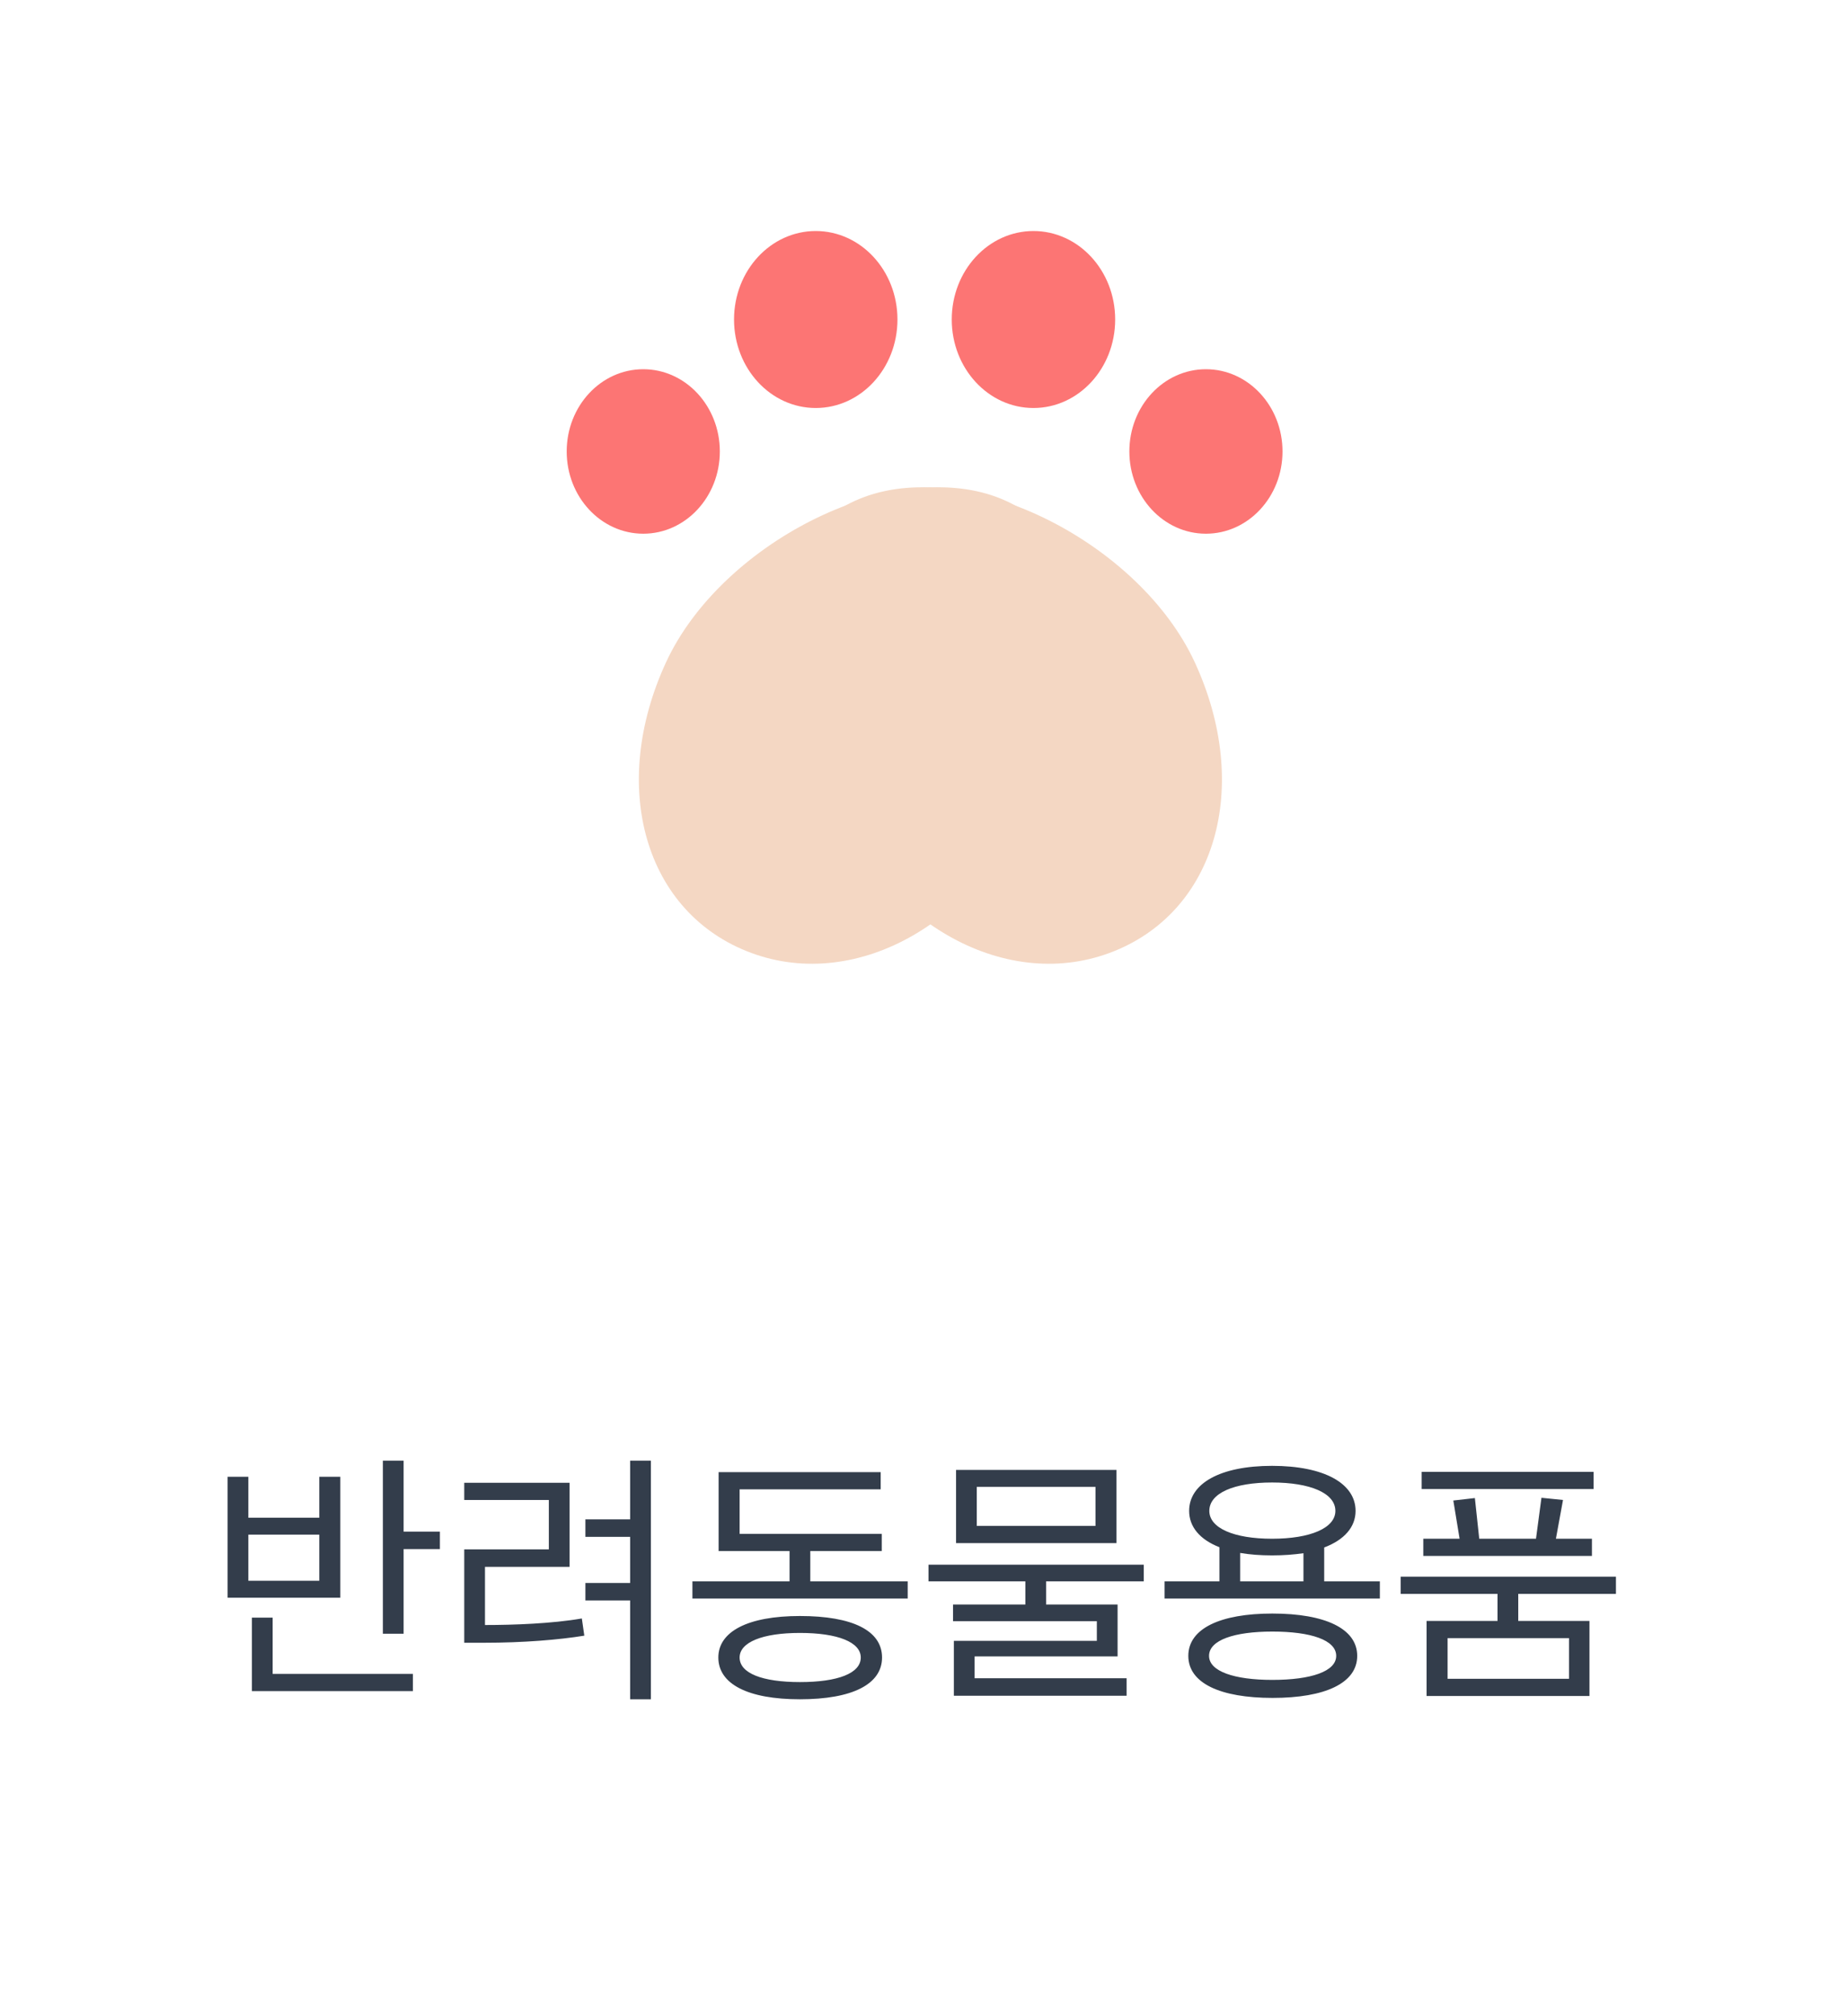 <svg width="88" height="96" viewBox="0 0 88 96" fill="none" xmlns="http://www.w3.org/2000/svg">
<g clip-path="url(#clip0_551_5546)">
<path d="M57.456 25.412C59.471 25.412 61.105 23.659 61.105 21.496C61.105 19.333 59.471 17.58 57.456 17.58C55.441 17.58 53.808 19.333 53.808 21.496C53.808 23.659 55.441 25.412 57.456 25.412Z" fill="#FC7574"/>
<path d="M30.648 25.412C32.663 25.412 34.296 23.659 34.296 21.496C34.296 19.333 32.663 17.58 30.648 17.58C28.633 17.58 27 19.333 27 21.496C27 23.659 28.633 25.412 30.648 25.412Z" fill="#FC7574"/>
<path d="M38.866 19.427C41.016 19.427 42.759 17.541 42.759 15.213C42.759 12.886 41.016 11 38.866 11C36.716 11 34.973 12.886 34.973 15.213C34.973 17.541 36.716 19.427 38.866 19.427Z" fill="#FC7574"/>
<path d="M49.239 19.427C51.389 19.427 53.132 17.541 53.132 15.213C53.132 12.886 51.389 11 49.239 11C47.089 11 45.346 12.886 45.346 15.213C45.346 17.541 47.089 19.427 49.239 19.427Z" fill="#FC7574"/>
<path d="M49.099 37.709C46.832 43.822 40.876 47.255 35.794 45.373C30.712 43.49 28.999 37.459 31.732 31.537C34.343 25.89 42.397 21.782 47.479 23.664C52.561 25.546 51.366 31.596 49.099 37.709Z" fill="#F4D7C3"/>
<path d="M39.559 37.709C41.826 43.822 47.782 47.255 52.864 45.373C57.946 43.49 59.659 37.459 56.926 31.537C54.315 25.89 46.261 21.782 41.179 23.664C36.097 25.546 37.292 31.596 39.559 37.709Z" fill="#F4D7C3"/>
</g>
<path d="M20.959 73.76V72.928H19.23V69.548H18.242V77.79H19.23V73.76H20.959ZM19.672 80.52V79.701H12.99V77.023H12.002V80.52H19.672ZM16.214 76.074V70.315H15.213V72.265H11.833V70.315H10.845V76.074H16.214ZM15.213 75.268H11.833V73.071H15.213V75.268ZM27.722 77.062C26.292 77.309 24.472 77.374 23.107 77.374V74.605H27.137V70.601H22.119V71.42H26.149V73.773H22.119V78.219H23.042C24.953 78.219 26.643 78.076 27.839 77.881L27.722 77.062ZM27.891 76.204H30.023V80.91H31.011V69.548H30.023V72.343H27.891V73.175H30.023V75.372H27.891V76.204ZM42.025 78.921C42.025 77.634 40.608 76.945 38.112 76.945C35.629 76.945 34.225 77.686 34.225 78.921C34.225 80.182 35.629 80.91 38.112 80.91C40.608 80.91 42.025 80.195 42.025 78.921ZM42.012 73.851V73.032H35.239V70.913H41.96V70.094H34.238V73.851H37.618V75.294H32.99V76.113H43.247V75.294H38.606V73.851H42.012ZM38.112 77.751C39.919 77.751 41.011 78.193 41.011 78.921C41.011 79.675 39.919 80.091 38.112 80.091C36.331 80.091 35.239 79.675 35.239 78.921C35.239 78.193 36.331 77.751 38.112 77.751ZM53.676 80.741V79.909H46.435V78.869H53.247V76.399H49.841V75.294H54.495V74.501H44.238V75.294H48.853V76.399H45.408V77.192H52.259V78.128H45.447V80.741H53.676ZM53.195 73.474V69.99H45.551V73.474H53.195ZM52.194 72.655H46.539V70.796H52.194V72.655ZM64.586 71.94C64.586 70.64 63.104 69.795 60.608 69.795C58.125 69.795 56.656 70.64 56.656 71.94C56.656 72.694 57.163 73.305 58.099 73.669V75.294H55.486V76.113H65.743V75.294H63.091V73.682C64.053 73.318 64.586 72.707 64.586 71.94ZM64.664 78.843C64.664 77.543 63.13 76.828 60.621 76.828C58.138 76.828 56.617 77.543 56.617 78.843C56.617 80.143 58.138 80.845 60.634 80.845C63.13 80.845 64.664 80.143 64.664 78.843ZM63.624 71.94C63.624 72.759 62.428 73.266 60.608 73.266C58.788 73.266 57.618 72.759 57.618 71.94C57.618 71.095 58.788 70.588 60.608 70.588C62.428 70.588 63.624 71.095 63.624 71.94ZM60.621 77.686C62.454 77.686 63.663 78.089 63.663 78.843C63.663 79.584 62.467 79.987 60.621 79.987C58.814 79.987 57.605 79.584 57.605 78.843C57.605 78.089 58.814 77.686 60.621 77.686ZM60.608 74.059C61.167 74.059 61.648 74.02 62.103 73.955V75.294H59.087V73.942C59.542 74.02 60.049 74.059 60.608 74.059ZM75.73 80.754V77.179H72.337V75.892H76.991V75.073H66.734V75.892H71.349V77.179H67.969V80.754H75.73ZM74.755 79.935H68.97V77.998H74.755V79.935ZM75.847 74.085V73.266H74.131L74.469 71.42L73.442 71.316L73.182 73.266H70.478L70.27 71.329L69.243 71.446L69.542 73.266H67.813V74.085H75.847ZM75.925 70.9V70.081H67.735V70.9H75.925Z" fill="#333D4B"/>
<defs>
<clipPath id="clip0_551_5546">
<rect width="34.105" height="34.885" fill="white" transform="translate(27 11)"/>
</clipPath>
</defs>
</svg>
